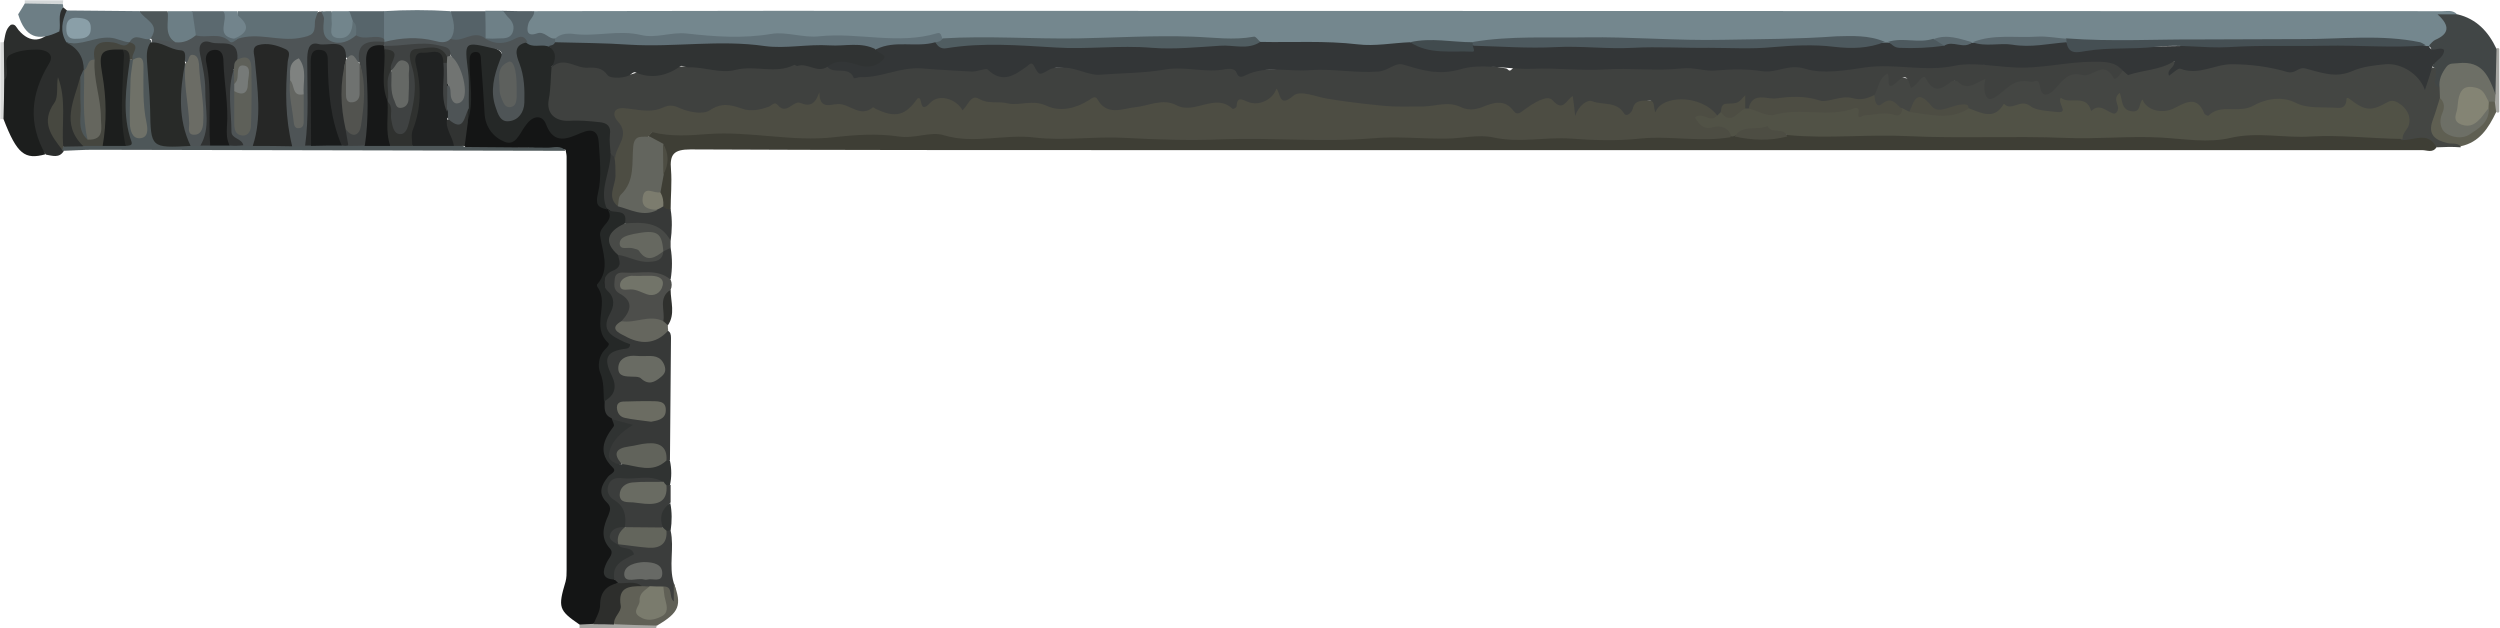 <?xml version="1.0" encoding="utf-8"?>
<!-- Generator: Adobe Illustrator 25.0.0, SVG Export Plug-In . SVG Version: 6.00 Build 0)  -->
<svg version="1.1" xmlns="http://www.w3.org/2000/svg" xmlns:xlink="http://www.w3.org/1999/xlink" x="0px" y="0px"
	 viewBox="0 0 716.1 180" style="enable-background:new 0 0 716.1 180;" xml:space="preserve">
<style type="text/css">
	.st0{display:none;}
	.st1{display:inline;stroke:#FFFFFF;stroke-miterlimit:10;}
	.st2{fill:#A7A7A3;}
	.st3{fill:#D9DAD9;}
	.st4{fill:#D3D7D8;}
	.st5{fill:#3E3E35;}
	.st6{fill:#444643;}
	.st7{fill:#373938;}
	.st8{fill:#303332;}
	.st9{fill:#3B3D3C;}
	.st10{fill:#4D4E4B;}
	.st11{fill:#606056;}
	.st12{fill:#484A47;}
	.st13{fill:#65665E;}
	.st14{fill:#5F5F52;}
	.st15{fill:#2F302D;}
	.st16{fill:#141515;}
	.st17{fill:#2C2E2D;}
	.st18{fill:#1C1E1D;}
	.st19{fill:#4E5759;}
	.st20{fill:#74878E;}
	.st21{fill:#4E5456;}
	.st22{fill:#414646;}
	.st23{fill:#607076;}
	.st24{fill:#697A81;}
	.st25{fill:#64747B;}
	.st26{fill:#6D7E85;}
	.st27{fill:#556268;}
	.st28{fill:#5B696F;}
	.st29{fill:#57656B;}
	.st30{fill:#6C7E85;}
	.st31{fill:#6E8087;}
	.st32{fill:#72858C;}
	.st33{fill:#72848C;}
	.st34{fill:#2D2E2C;}
	.st35{fill:#6D6F66;}
	.st36{fill:#4D4D43;}
	.st37{fill:#515246;}
	.st38{fill:#63655E;}
	.st39{fill:#7C7C6E;}
	.st40{fill:#3F413F;}
	.st41{fill:#333637;}
	.st42{fill:#252827;}
	.st43{fill:#61635B;}
	.st44{fill:#696B63;}
	.st45{fill:#6B6C62;}
	.st46{fill:#696B62;}
	.st47{fill:#63655C;}
	.st48{fill:#7A7B6D;}
	.st49{fill:#676965;}
	.st50{fill:#727469;}
	.st51{fill:#666860;}
	.st52{fill:#848474;}
	.st53{fill:#313332;}
	.st54{fill:#45463F;}
	.st55{fill:#474840;}
	.st56{fill:#282A28;}
	.st57{fill:#262726;}
	.st58{fill:#202222;}
	.st59{fill:#191B1B;}
	.st60{fill:#171818;}
	.st61{fill:#2A2C2C;}
	.st62{fill:#181919;}
	.st63{fill:#303232;}
	.st64{fill:#6F7168;}
	.st65{fill:#2F312F;}
	.st66{fill:#3F4242;}
	.st67{fill:#617178;}
	.st68{fill:#4D595E;}
	.st69{fill:#454F53;}
	.st70{fill:#505D61;}
	.st71{fill:#59676D;}
	.st72{fill:#414B4E;}
	.st73{fill:#6B6C65;}
	.st74{fill:#5E6059;}
	.st75{fill:#6F7270;}
	.st76{fill:#636561;}
	.st77{fill:#7F8280;}
	.st78{fill:#767A78;}
	.st79{fill:#8A9FA8;}
	.st80{fill:#303333;}
	.st81{fill:#52534F;}
	.st82{fill:#717472;}
	.st83{fill:#5D605D;}
	.st84{fill:#656865;}
</style>
<g id="Camada_2" class="st0">
	<rect x="-115" y="-186" class="st1" width="1065" height="471"/>
</g>
<g id="Camada_1">
	<g>
		<path class="st2" d="M166,179.9c0-0.3,0-0.6,0-1c1.1-1.3,2.6-1.4,4.1-1.4c2.1-0.1,4.2-0.1,6.3,0c3.9,0.3,8.1-1.1,11.7,1.7
			c0,0.3-0.1,0.5-0.2,0.8C180.7,179.9,173.4,179.9,166,179.9z"/>
		<path class="st3" d="M0.1,12.1c0.4,0,0.7,0,1.1,0c2.4,3.4,0.8,7.3,1.4,11c-0.2,3.7,1,7.6-1.5,11c-0.3,0-0.7,0-1,0
			C0.1,26.7,0.1,19.4,0.1,12.1z"/>
		<path class="st2" d="M715.1,13.9c0.3-0.2,0.6-0.2,0.8,0.1c0,6,0,12,0,18l-0.3,0.3l-0.4-0.1c-1.2-0.7-1.4-1.9-1.5-3.1
			c-0.1-0.9-0.1-1.8-0.1-2.7C714.1,22.2,711.9,17.8,715.1,13.9z"/>
		<path class="st4" d="M7.1,1.1c0-0.3,0-0.6,0-1c3.7,0,7.3,0,11,0c0,0.4-0.1,0.8-0.1,1.1C14.3,3.2,10.7,3.4,7.1,1.1z"/>
		<path class="st5" d="M697.9,42.2c-1.1,1.7-2.7,0.8-4.1,0.8c-123,0-246.1,0-369.1,0c-42.3,0-84.6,0-126.9-0.2c-4.8,0-6,1.4-5.6,5.8
			c0.3,3.8-0.1,7.6-0.1,11.5c-1.1,0.9-1.9,0.4-2.7-0.5c-0.8-1.4-1.1-2.9-1.3-4.4c-0.1-1.8,0.5-3.4,1-5c0.7-2.6,1.3-5.2-0.2-7.8
			c-1-1.2-2.7-1.7-3.2-3.4c2.5-3.9,6.8-2.3,9.8-2.2c17.7,0.2,35.4,1.2,53.1,1c10-0.1,20.1-0.8,30.2,0.6c3.8,0.5,7.7-1.2,11.2-1
			c4.6,0.2,9.2,0.8,13.8,0.5c10.1-0.7,20.2,0.1,30.3,0.4c11.2,0.3,22.5-0.3,33.7,0.6c6.8,0.5,13.6-0.2,20.4-0.1
			c16.2,0.2,32.5,0,48.7,0.1c13.4,0.1,26.8,0.4,40.2-0.5c6.1-0.4,12.3,0.7,18.4-0.1c0.5,0,0.9,0,1.4,0.1c5,0.8,10.1,0.7,15.1,0
			c58.7,0.8,117.4-0.3,176.1,0.6c2.1-0.1,4.2-0.9,6.3-0.3C696.3,38.9,698.3,39.5,697.9,42.2z"/>
		<path class="st6" d="M697.9,42.2c-2.5-4.8-6.6-1.8-10.1-2.1c-1.3-1.5,0.1-2.8,0.3-4.2c0.6-3.7-1.4-5.4-4.8-4
			c-1.5,0.6-2.9,0.8-4.4,0.6c-5.3-0.8-10.6-1.4-16-0.2c-1.3,0.3-3.3-0.8-4.8-1.3c-3.4-1.1-6.5-1.1-9.7,0.2
			c-4.8,1.9-10.1,1.1-14.9,2.7c-1.1,0.4-2.2,0.3-2.7-0.6c-1.8-3.2-4.5-2.4-6.9-1.4c-2.3,0.9-4.5,0.8-6.8,0.8c-2,0-3.8-1.1-6.1,0
			c-2.4,1.1-3.5-1.6-4.3-3.6c1.1,3.2,0.4,4.2-3.3,4.3c-4.5,0.1-7.5-3.9-11.8-3.6c-0.4,3.7-1.6,4.4-4.6,3.1
			c-4.2-1.8-9.1-2.9-12.9-0.6C570,34.7,567,34,563.6,32c-1.9-1-3.8-0.4-5.7,0c-1.6,0.4-3.7,0.8-4.7-0.4c-2.7-3.3-4.2-0.9-6,0.8
			c-1,0.3-1.8,0-2.7-0.4c-1.4-0.8-2.7-1.8-4.6-1.4c-2.9,0.7-4-0.8-3.8-3.6c0.3-1.8,0.9-3.6,2-5c0.9-1.2,1.4-2.3,3.9-1.1
			c2.1,1,5.4,2.8,8.2,0.5c0.4-0.3,1.1-0.6,1.4-0.3c5,4.2,10.4,1,15.6,0.9c3.5-0.1,1.9,3,3.8,4.5c2.6-3.5,6.2-5.3,10.8-4.6
			c0.6,0.1,1.6-0.5,1.9,0c3,4.9,5,0.2,7.6-0.5c4.5-1.3,9-4.3,13.9-0.9c1.1,0.8,1.8-0.3,2.7-0.5c3.8-0.4,7.6-0.5,11.2-2.1
			c1.9-0.9,3.3-0.9,5.6,0.7c2.5,1.7,6.7,0.6,10.1-0.3c5.9-1.6,11.8-1.2,17.5,0.6c3.8,1.1,7.4-1.3,11.2,0.3c5.5,2.4,10.8-0.1,16-1
			c5.8-1,10.8-0.3,15.1,4c0.3,0.3,0.3,0.3,0.6-0.4c0.4-0.9,0.8-1.8,1.6-2.5c3.8,0.8,1.2,4.5,2.9,6.3c0.3,0.9,0.3,1.9,0.2,2.8
			c-0.1,1-0.4,1.9-0.7,2.9c-1.7,6.7-1.7,6.7,4.7,9.4c0.6,0.3,1.1,0.7,0.9,1.5C702.5,42,700.2,42.1,697.9,42.2z"/>
		<path class="st7" d="M192.1,71c0.5,3,0.5,6,0,9c-3.9-0.2-7.8-1-11.8-0.7c-3,0.3-3.7,1.5-1.5,3.7c2.9,3,3.4,6,0.4,9.2
			c-0.2,3.3,3.5,5.3,7.5,4c1.5-0.5,2.6-2.2,4.5-1.5c0.9,0.4,1,1.2,1,2.1c-0.1,11.7-0.2,23.4-0.3,35.1c-0.4,0.3-0.8,0.4-1.2,0.1
			c-3-3.9-7-4.8-11.1-2.7c-1.9,0.9-0.9,2.6-1.7,3.8c-4.2-0.4-5.3-1.9-4-5.4c0.8-2,2.1-3.7,3.6-5.2c-0.8-1.3-2.4-1.1-3.4-1.9
			c-2-1.3-2.5-3.1-2-5.3c2.1-2.8,2.7-5.6,1.1-9.2c-1.4-3.1-0.4-6.3,4-7.4c-3.9-2.3-6.3-5.1-3.8-9.6c0.4-0.7,0.8-1.9,0.5-2.4
			c-4.1-5.6,0.3-9.4,2.6-13.7c1.7-1.4,3.4-0.3,5.1,0.1c2.4,0.5,4.8,1.4,6.9-0.6c0.3-0.4,0.6-0.7,0.9-1C190.4,71,191.1,70.4,192.1,71
			z"/>
		<path class="st8" d="M175,120c1.8,0.5,3.7,1,6.3,1.7c-3.7,2.3-6.4,4.9-6.9,8.6c-0.2,1.5,1.7,2.6,3.6,2.7c4.2-1.4,8.6,0.1,12.8-1
			c0.4,0,0.8,0,1.1,0c0.5,2.3,0.5,4.7,0,7c-0.4,0.3-0.8,0.5-1.3,0.5c-0.7-0.1-1.4-0.4-2-0.7c-3.3-1.1-6.6-0.4-9.9-0.5
			c-1.1,0-2.4,0-2.8,1.4c-0.4,1.4,0.4,2.3,1.3,3c2.4,2,3.5,4.4,2.4,7.5c0.1,1.9-5.8,1.7-1.7,5c5.4,2.4,5.5,2.7,1,6.3
			c-1.5,1.3-1.6,3.2-2.7,4.5c-4.4,1.6-4-1.3-4.2-4.2c-0.4-6.6-0.4-13.2-0.4-19.7c0-5.4,0-11,0.6-16.4C172.5,123.8,174,121.9,175,120
			z"/>
		<path class="st9" d="M179,150.9c0.4-3.1,0-5.8-3.1-7.7c-1.5-0.9-2.3-2.5-1.6-4.3c0.7-2,2.5-2.1,4.1-1.9c3.9,0.4,7.9-1.2,11.6,1.1
			c-2.3,1.9-5.1,0.7-7.6,1.3c-1.1,0.3-2.5,0.4-2.6,1.8c-0.1,1.7,1.5,1.3,2.5,1.5c3.8,0.9,6.8-0.1,8.6-3.7c0.4,0,0.8,0,1.2-0.1
			c0,1.7,0,3.3,0,5c-2.2,2.2-0.1,5.9-2.9,7.8c-3.2,0.7-6.4,1-9.6-0.3C179.4,151.3,179.2,151.1,179,150.9z"/>
		<path class="st9" d="M176,166c-0.9-4.5,2.8-5.7,5.6-7.2c-0.7-2.6-3.6-1.1-4.5-2.8c0.2-0.2,0.3-0.3,0.5-0.5
			c1.6-0.9,3.2-0.6,4.8-0.2c3.7,1,6.5,0,8.4-3.4c0.5-0.3,0.9-0.2,1.3,0.1c1.1,5-0.6,10.1,0.9,15c0.8,2,0.7,3.9,0.1,5.9
			c-2.3-0.3-2-2.7-3.5-3.3c-1.2-0.3-2.4-0.4-3.5-0.4c-0.7-0.1-1.5-0.2-2.2-0.4c-2.2-0.8-4.5-0.3-6.7-1
			C176.4,167.4,175.8,167,176,166z"/>
		<path class="st10" d="M178,92c2.6-2.8,3.7-5.6-0.5-7.9c-2-1.1-1.5-2.7-1.4-4.3c0.2-1.8,1.8-1.8,3.1-1.7c4.3,0.3,9-1.3,12.9,2
			c0.4,1,0.4,2,0,2.9c-2.3,2.8,0.2,6.5-2,9.3C186,92.4,181.9,94.5,178,92z"/>
		<path class="st11" d="M190,168c3-0.1,1.4,2.9,3,4.3c0-2,0-3.7,0-5.3c2.4,6.4,1.6,8.4-4.8,12.2c-4.1-0.1-8.2-0.2-12.2-0.4
			c-1.3-3.4,0.2-6.5,1.4-9.4c1.2-2.8,4.1-2.1,6.5-1.5c0.7,0,1.4,0.1,2.1,0.1c0.4,1.6-1.2,2.6-1.4,4c-0.2,1.2-1.3,2.4,0.1,3.5
			c0.8,0.7,1.9,0.5,2.8,0.2c1.4-0.5,2-1.6,1.8-3.1C189.2,171.1,188.6,169.4,190,168z"/>
		<path class="st7" d="M190,59.1c0.5,0.8,1.3,0.9,2.1,0.9c0.5,3,0.4,6,0,9c-3.8-2.4-7.6-4.5-12.3-4.2c-1.6-1.9-3.6-3.2-5.9-4.2
			c-0.4-0.3-0.7-0.6-1-1c-1.9-5.5-0.1-10.7,1.7-15.8c0.8,0,1.4,0.4,1.9,0.9c1.6,2,1.1,4.3,0.9,6.6c-0.2,2.2-1.5,4.6,0.5,6.6
			c3.1,1.3,6.1,2.4,9.5,1.3C188.3,58.9,189.1,58.5,190,59.1z"/>
		<path class="st12" d="M179,64c5.1-0.4,10.2-0.5,13.1,5c0,0.7,0,1.3,0,2c-0.7,0.3-1.4,0.7-2.1,1c-3.3-4.8-3.6-4.9-9.8-2.8
			c3.2,1.8,6.1,3.6,9.8,2.8c-0.2,2.6-2,2.9-4.1,3c-3.2,0.2-5.9-1.6-8.9-2c-3.2,0.1-4.1-2-3.4-4.5C174.3,66,174.9,62.7,179,64z"/>
		<path class="st13" d="M178,92c4,0.7,8-2,12,0c0.7,0.1,1.1,0.6,1.3,1.2c0,0.5,0,1,0.1,1.5c-3.7,4.1-8.1,4-12.5,1.5
			C177.3,95.4,174.3,94.1,178,92z"/>
		<path class="st14" d="M704.8,41.9c-1-1.1-2.5-0.6-3.7-0.9c-3.4-0.8-5.8-2.3-4.3-6.5c0.8-2.1,1.4-4.3,2.1-6.5c3,0.6,1.8,3,1.8,4.7
			c0,1.6-0.7,3.6,1.2,4.5c2,0.9,4.3,0.9,6.1-0.7c1.8-1.5,3.6-3.1,3.7-5.7c0.2-0.7,0.4-1.4,0.9-2c0.7-0.4,1.4-0.5,2,0.2
			c0.1,1,0.3,2.1,0.4,3.1C712.8,36.7,710.2,40.8,704.8,41.9z"/>
		<path class="st15" d="M191.3,93.2c-0.4-0.4-0.8-0.8-1.3-1.2c0.6-3-1.6-6.7,2.1-9C192.1,86.4,193.5,90,191.3,93.2z"/>
		<path class="st8" d="M192.1,152c-0.4,0-0.8,0-1.2,0.1c-0.8,0.1-1.1-0.2-1-0.9c-1.1-2.9-0.5-5.3,2.1-7.1
			C192.5,146.6,192.5,149.3,192.1,152z"/>
		<path class="st16" d="M176,166c0.3,0.3,0.7,0.6,1,0.9c-4.5,2.6-2.7,9-7,11.8c-1.3,0.1-2.7,0.1-4,0.2c-6-4.1-6.2-4.9-4-12.3
			c0.3-1.1,0.3-2.3,0.3-3.4c0-39.4,0-78.9,0-118.3c0-0.7-0.2-1.3-0.3-2c-9.4-1.1-18.9-0.1-28.3-0.5c-3-2-1-4.6-0.8-7
			c1.4-4.4,0.5-8.9,0.8-13.4c0.1-1.2,0-2.3-0.1-3.5c-0.2-2.2,0.3-4.4,2.7-4.6c2.6-0.1,2.8,2.4,3,4.4c0.3,4.1,0.4,8.3,1,12.4
			c0.2,1.7,0.4,3.3,1.3,4.8c2.2,3.8,4.3,4,7.3,0.8c4.4-4.9,5-5,9.7-0.1c2.2,2.3,4.5,1.5,6.9,0.9c5.6-1.4,7.8,0.1,7.7,5.9
			c-0.1,4.1,0,8.3-0.8,12.3c-0.4,2.1-0.3,3.6,1.7,4.6l0,0c1.6,0.9,2.1,2.3,1.1,3.7c-2.3,3.3-2.5,6.7-0.4,10.2
			c0.2,0.4,0.4,1.1,0.2,1.4c-3,3.7-1.6,7.7-1.3,11.8c0.2,3.4-1.9,7,1.4,10.1c0.3,0.3,0.5,1,0.2,1.4c-3.5,3.8-1.9,7.9-1,12.1
			c0.3,1.5-0.3,2.9-1.1,4.2c0,1.9-0.4,4,2,5c0.2,0.8,0.9,1.9,0.6,2.3c-3,3.9-4.6,7.6-0.3,11.8c1.3,1.2-0.6,1.8-1.3,2.6
			c-1.9,2.4-3.1,4.8-0.3,7.5c1.1,1.1,1,2,0.4,3.5c-1.4,3.1-2.5,6.4,0.4,9.6c1.3,1.4-0.3,2.7-0.9,4C172.6,163.5,172.2,165.9,176,166z
			"/>
		<path class="st17" d="M1.2,23.1c0-3.7-0.1-7.3-0.1-11c0.4-1.8,0.4-3.7,2-5c1.3-0.4,1.6,0.8,2.2,1.5c3.3,3.9,7.1,3.6,10.3-0.9
			c0.8-1.9-0.9-4.9,2.5-5.6c0.4,0.3,0.7,0.6,1.1,0.9c1.1,2.6-0.8,5.6,1,8.2c2.9,2.2,5.1,4.6,4.7,8.6c-0.2,1-0.6,1.9-0.9,2.9
			c-1.6,3.8-1.4,8-2.3,12c-0.3,1.5,0.3,2.8,1.3,4.1c0.8,1.1,2.2,2.2,0.9,3.8c-1.8,0.2-3.6,0.2-5.4,0C15.9,39,17,35,17,31.1
			c0-2.2,0.3-4.5,0.1-6.7c0.5,6.1-4,12.4,0.9,18.2c0.1,0.2,0.2,0.4,0.3,0.6c-1.3,2.2-3.3,1.4-5.1,1.1c-5.1-4.9-6-15-2.2-23
			c0.8-1.7,3.5-3.6,0.2-5.3c-2.4-1.2-7,1-7.7,3.3C2.9,20.6,3.6,22.7,1.2,23.1z"/>
		<path class="st18" d="M1.2,23.1c0.2-0.4,0.6-0.8,0.7-1.3c0.5-2-1-5,1-6.1c2.2-1.2,5.1-1.5,7.7-1.5c2.3,0,5.3,1.1,3.4,4.1
			c-5.2,8.6-6,17-1,25.9c-5.9,1.6-8.1,0-12-10.1C1.1,30.4,1.2,26.7,1.2,23.1z"/>
		<path class="st19" d="M18.1,42c1.9,0,3.8-0.1,5.7-0.1c1.4-1.2,3.2-1.1,4.8-1.1c2-0.1,4.1,0.2,6.1-0.4c0.6-5.1-0.4-10.1-0.1-15.1
			c0.2-2.8,0.1-5.6,2-8c0.4-0.4,0.9-0.4,1.4-0.1c1.9,1.8,0.9,4,0.7,6.1c-0.4,4.5-0.9,9.1,1.2,13.5c-1.1-6.4,1.2-13-1.6-19.3
			c-2-1.6-0.9-3.9-1.6-5.9c2.1-3.1,4.3-1.8,6.5-0.1c0.2,0.5,0.4,1,0.4,1.6c-0.8,8,1.3,15.8,0.8,23.8c-0.2,2.7,1.2,3.9,3.9,3.9
			c2,0,4,0,6,0.1c0.8,0,1.6-0.1,2.5,0C57.9,41,59,41,60.1,41c1.9-0.1,3.8,0,5.7,0c1.4,0,2.7,0,4.1,0c0.8,0,1.7,0,2.5,0
			c3.7-0.1,7.3-0.1,11,0c1.1,0,2.2-0.1,3.4,0c0.8,0,1.7,0,2.5,0c2.8-0.1,5.5,0,8.3,0c0.8,0,1.7,0,2.5,0c1.4,0,2.8-0.1,4.2,0
			c2.6-0.1,5.1,0,7.7-0.1c2-0.1,4.1,0,6.1,0c3.9-0.1,7.7-0.1,11.6,0.1c1.3,0,2.4,0.4,3.4,1.1c7.9,0.1,15.8,0.1,23.8,0.2
			c1.7,0,3.7-0.8,5.1,0.9c-45.1-0.1-90.2-0.2-135.4-0.3c-2.8,0-5.6,0.2-8.5,0.3l-0.3-0.1C17.6,42.6,17.7,42.2,18.1,42z"/>
		<path class="st20" d="M153,3.2c22.5,0,45-0.1,67.4-0.1c159.7,0,319.5,0.1,479.2,0.1c1.5,0,3-0.4,4.2,0.9c-1.4,1.6-3,0.9-4.7,0.5
			c4.2,3.4,3.6,5.1-2.9,8.8c-0.5,0.2-1,0.3-1.5,0.3c-14.8-2.2-29.6-0.8-44.4-0.9c-12.6,0-25.1,0.2-37.7-0.2
			c-6.9-0.2-13.9,0.7-20.8-0.2c-8.7-1.1-17.3-0.7-26,0.2c-0.4,0.1-0.9,0.2-1.4,0.2c-3.5-0.5-7-1.5-10.6-0.8c-4.4,1.5-9,0.3-13.5,0.7
			c-0.5,0-1,0-1.5-0.1c-11.1-1-22.2-0.1-33.3,0.1c-11.1,0.2-22.2-0.5-33.3-0.4c-16.8,0.2-33.7-1-50.5,1.1c-6,0.1-11.9-1.4-17.9-0.1
			c-14.3,1.2-28.6-0.1-43-0.6c-1-0.2-1.8-0.8-2.8-0.8c-14.9,0.3-29.8-0.6-44.7-0.1c-12.9,0.5-25.8-0.5-38.7,0.4
			c-1.5,0.1-3,0-4.4-0.4c-8.4,0.4-16.8-0.2-25.2-0.2c-7.4,0-14.9-0.3-22.3-0.3c-5.9,0-11.8,0.3-17.7,0.1c-7.6-0.3-15.1-0.4-22.7-0.4
			c-7.9-0.1-15.8-0.5-23.7,0.8c-1.2,0.1-2.3-0.3-3.4-0.6c-1.8-0.5-4.3,0.3-5.1-2.2C149.5,6.4,151.1,4.7,153,3.2z"/>
		<path class="st21" d="M72.4,41.8c-0.9,0-1.8,0-2.7,0c-3.8-1-5.1-3.6-5-7.4c0.1-3.3,0-6.6,0.1-9.8c0.1-1.8-0.2-3.7,1.9-4.7
			c1.6,0.7,1.6,2.2,1.8,3.7c0.1,0.8,0.1,1.6,0.1,2.3c0.1,3.4-0.5,6.9,1,10.2c0.9-5.6,1.8-11.2,1.1-16.9c-0.2-1.6-2.2-1.3-3-2.3
			c-0.8-0.8-1.4-1.9-2.5-2.3c-1.7-0.5-3.5-1.7-5.2-0.8c-1.9,1-0.5,3-0.4,4.5c0.4,5.9,1.5,11.7,1,17.7c-0.2,2.4-0.4,4.6-2.9,5.8
			c-0.9,0-1.9,0-2.8,0c-0.8-0.5-1.9-1-2.2-2c-2.4-7.2-3.1-14.5-0.2-21.8c2.7,0.7,2.1,3.1,2.1,4.9c0.1,4.3,1,8.4,1.7,12.7
			c1.6-5.4,0-10.8-0.5-16.1c-0.1-1.3-1.5-1-2.4-1.4c-2.3-3.7-7.2-3-9.9-5.9c0-0.4,0-0.7-0.1-1.1c0.2-0.2,0.4-0.3,0.5-0.5
			c2.2-1.1,4.3,0.3,6.4,0.2c2.2,0.2,4-0.9,5.9-1.5c4.4-1.9,8.4,1.5,12.6,0.9c5.1-2,10.3,0.7,15.6-0.4c2.9-0.6,5-1,5.1-4.4
			c0-1.1,1-1.6,1.9-2.1c0.3,0,0.7,0,1,0c1.4,0.6,1.7,1.7,1.9,3.1c0.9,5,1.5,5.3,6.3,3.6c0.6-0.2,1.2-0.5,1.8-0.6
			c2.7,0.7,5.9-1.1,8.1,1.7c0.1,0.5-0.1,0.9-0.4,1.3c-2.8,1-6.2,1.2-6.4,5.3c-2,0.7-3.3-1.4-5.2-1.2c-1.3-1.4-3-1.9-4.8-2.2
			c-2.8-0.4-4,0.6-4,3.4c0,5.8,0,11.5,0,17.3c0,2.5,0.1,5-2,6.9c-1.2,0-2.5,0-3.7,0c-2.6-2.8-2.8-6.3-2.9-9.8
			c-0.2-4.3-0.3-8.7,0.1-13c0.3-3.2-1-4.8-4.1-4.7c-3.2,0.1-2.6,2.7-2.2,4.5c1.2,5.5,0.4,10.9,0.7,16.4
			C75.4,37.9,74.6,40.1,72.4,41.8z"/>
		<path class="st22" d="M695.8,13c0.6-0.6,1.1-1.3,1.8-1.6c3.9-1.7,4.3-4,0.6-7.3c2.5,0,4.1,0,5.7,0c5.5,1.3,8.9,5,11.2,9.9
			c-0.1,4.3-0.2,8.7-0.3,13c-2.4,0.4-2.7-1.4-3-2.9c-0.4-2.2-0.6-4.3-3.7-3.9c-2.9,0.3-6.8-2-8,2.9c-0.2,0.8-0.6,1.5-1.3,2
			c-3.2-1.2,0.7-4.6-2-6C697.6,16.9,697.1,14.9,695.8,13z"/>
		<path class="st23" d="M91.1,3.2c-0.3,1.1-0.9,2.2-0.9,3.2c0,3.2-0.5,3.8-4.5,4.5c-6,1-11.8-1.7-17.6,0.2c-0.4,0.4-0.8,0.4-1.2,0.1
			c2.6-2.4,0.5-5.4,1.2-8C75.7,3.2,83.4,3.2,91.1,3.2z"/>
		<path class="st24" d="M110.1,12c0-0.3,0-0.6-0.1-0.9c-1.5-2.6-2.1-5.3,0-7.9c6.3-0.4,12.7-0.4,19,0c2.9,2.7,2.6,5.6,0.7,8.6
			c-1.1,1.2-2.6,1.7-4.1,1.3c-4.9-1.2-9.9-0.5-14.9-0.6C110.5,12.4,110.3,12.2,110.1,12z"/>
		<path class="st25" d="M43.1,11.1c-1.9,0.8-4.4-2-6,1c-0.2,0.1-0.4,0.3-0.6,0.4C30.7,11,24.8,14.1,19,12.1C17.1,9,17.8,6,19.1,3
			c7,0.1,14,0.1,20.9,0.2C45.7,6,46.2,7.3,43.1,11.1L43.1,11.1z"/>
		<path class="st26" d="M18.1,2.1C16.4,4.2,17.5,6.7,17,9c-6.3,3.1-9.8,1.6-11.8-4.9c0.6-1,1.3-2,1.9-3.1c3.6,0.1,7.3,0.1,10.9,0.2
			C18.1,1.5,18.1,1.8,18.1,2.1z"/>
		<path class="st27" d="M153,3.2c0.1,1.4-1.2,2.3-1.6,3.4c-0.6,1.9-0.6,4,2.3,3c2.4-0.9,3.4,1.8,5.4,1.4c0.3,0.4,0.5,0.9,0.4,1.5
			c-0.5,1.1-1.5,1.5-2.6,1.7c-2.1,0.2-4.2,0.2-6-0.9c-1.3-1.4-2.8-0.9-4.5-0.5c-2.5,0.5-5.1,1.2-7.4-0.8c-0.2-0.5-0.1-0.9,0.2-1.3
			c0.5-0.4,1.1-0.7,1.8-0.7c4.2-0.1,5.3-1.8,3-5.5c-0.3-0.4-0.2-0.9,0-1.4C147.1,3.2,150,3.2,153,3.2z"/>
		<path class="st27" d="M129.1,11.1c1.7-2.6,0.7-5.3,0-7.9c3.3,0,6.6,0,10,0c1.9,2.6,1.9,5.2,0.1,7.9l-0.1,0.1
			C135.7,10.8,132.4,13.7,129.1,11.1z"/>
		<path class="st28" d="M67,11.1c0.3,0,0.7,0,1,0c-0.6,0.7-1.7,1.3-2.1,0.9c-2.9-3-6.7-0.9-9.9-1.9c-1.6-2.1-2.6-4.3-1-6.9
			c3,0,6,0,9,0C66.8,5.1,64.4,9,67,11.1z"/>
		<path class="st29" d="M110,3.2c0,2.6,0,5.3,0,7.9c-2.5-1.4-5.5,0.6-8-1c-1.1-1-1.2-2.4-1.9-3.6C99.7,5.4,99,4.3,100,3.2
			C103.4,3.2,106.7,3.2,110,3.2z"/>
		<path class="st30" d="M55.1,3.2c0.3,2.3,0.7,4.6,1,6.9c-1.7,1.4-3.6,2.3-5.9,2c-3.9-2.3-4.3-3.8-2.1-8.9
			C50.4,3.2,52.7,3.2,55.1,3.2z"/>
		<path class="st31" d="M139.1,11c0-2.6,0-5.2-0.1-7.9c1.7,0,3.4,0,5.1,0c0.5,0.6,0.9,1.3,1.5,1.9c1.3,1.2,1.9,2.7,1.2,4.4
			c-0.7,1.6-2.3,1.6-3.8,1.6C141.7,11.1,140.4,11.1,139.1,11z"/>
		<path class="st19" d="M48,3.2c0.5,3-1.2,6.5,2.1,8.9c-2.4-0.3-4.7-0.7-7.1-1c3.3-4.2-1.7-5.4-3-7.9C42.7,3.2,45.4,3.2,48,3.2z"/>
		<path class="st32" d="M100.1,3.2c0.3,1,0.7,2,1,2.9c1.2,3.8-0.9,5.3-4.1,5.4c-3.5,0.1-2.8-2.9-2.8-5.1c0-1.2,0.1-2.3,1-3.2
			C96.7,3.2,98.4,3.2,100.1,3.2z"/>
		<path class="st33" d="M67,11.1c-5.5-0.9-1.4-5.5-3-7.9c1.3,0,2.7,0,4,0c0.1,0.5,0,1.2,0.3,1.4C71.9,7.6,70.7,9.6,67,11.1z"/>
		<path class="st23" d="M95,3.2c0,1-0.1,2,0,2.9c0.3,1.7-1.2,4.5,1.8,4.8c3.1,0.3,4.2-1.9,4.2-4.8c1.5,1,0.9,2.6,1,4
			c-2.1,1.8-4.6,2.8-7.2,1.7c-2.7-1.2-2.2-3.9-2-6.3C92.9,4.8,92.3,4,92,3.3C93,3.2,94,3.2,95,3.2z"/>
		<path class="st34" d="M170,178.8c0.7-1.8,1.9-3.7,1.9-5.5c0-3.7,1.8-5.5,5-6.3c2.3,0.3,4.8-0.8,7,0.9c-3.7,0-7,0.2-6.1,5.6
			c0.3,1.8-2.2,3.2-1.9,5.4C174,178.8,172,178.8,170,178.8z"/>
		<path class="st35" d="M698.8,25.1c-0.3-2.3,0.6-4.1,1.9-5.9c1-1.3,2-0.9,3.4-1.1c7.1-0.8,8.8,3.9,10.7,8.9c0,0.7-0.1,1.4-0.1,2.1
			c-0.6,0-1.2,0-1.8,0c-0.9-0.1-1.5-0.7-2.1-1.3c-1.5-1.2-3.3-2.3-4.8-0.7c-1.6,1.6-1.3,4.1-0.8,6.1c0.4,1.7,2,1.2,3.3,0.6
			c1.6-0.7,2.1-3.1,4.4-2.8c0.2,4-2.9,5.8-5.5,7.5c-2.1,1.4-5.1,0.9-7-0.5c-1.3-1-1.8-3.3-0.9-5.4c0.7-1.5,0.9-3.2-0.6-4.5
			C698.9,27.1,698.8,26.1,698.8,25.1z"/>
		<path class="st36" d="M177,59.1c-3.3-2.6-0.7-5.9-0.7-8.8c0-1.8,0-3.5-0.3-5.3c-0.3-3.8,1.1-7.7-0.7-11.6c-1-2.4,1.2-4,3.8-3.8
			c7,0.6,14.1-1.1,21,0.3c2.2,0.4,3.8,0.4,5.4-1.1c1.3-1.3,2.7-0.7,4.1,0c3.1,1.6,6.4,1.6,9.7,0.4c3.2-1.2,6.5,0.6,9.7-0.8
			c1.3-0.5,2.9,0,3.9-1.5c0.4-0.7,1.6-1.3,2.1-0.5c1.6,2.8,4.6,1.3,6.6,2.4c3.8,2,8.2,0.1,11.9,2.2c1.5,0.8,3.5,0.6,4.8-0.5
			c5.3-4.3,11.1-3.6,17-2c2.2,0.6,3.7-1.6,6.2-1.4c4.4,0.3,9,2.6,13.5,0.1c0.7-0.4,1.6-0.2,2.3,0.4c4.2,3.8,8.7,2,13,0.4
			c2-0.7,3.4-1.2,5.4,0.4c2.6,2.2,6.1,1.5,9.1,0.9c2.4-0.5,4.9-0.7,7.3-1.6c1.5-0.6,2.4-0.8,3.7,0.8c1.3,1.6,4.2,1.4,6,0.8
			c5.4-1.9,11-0.2,16.3-1.7c2.2-0.6,5.3,0.6,6.3-2.8c0.1-0.5,0.9-0.8,1.2-0.6c5.1,3.6,11.1,1.7,16.7,2.9c7.1,1.5,14.4,1.9,21.7,1.7
			c1.6,0,3.3,0,4.9-0.2c3.4-0.4,6.8-1.3,10.2,0.7c1.8,1.1,3.9,0.3,5.8-0.2c3-0.7,6-2.3,8.7,1c1.1,1.4,2.6,0.2,3.5-0.7
			c3.9-3.7,9-0.3,13.1-2.3c0.4-0.2,0.8,0.3,1,0.9c0.2,0.5,0,1.2,0.5,1.6c-0.2-0.5-0.4-1-0.3-1.4c0.7-2.7,1.8-3.1,4.6-1.7
			c4,1.9,8.2,5.5,13.2,1.8c0.3-0.2,0.7-0.4,0.9-0.2c4.6,2.2,8.9-1.5,13.5-0.5c3.7,0.8,7.6,1.3,8.8,5.9c-1.2,2.5-3.2,1.5-5,1.1
			c1.3,1.7,3.3,0.4,4.8,1c1.7,0.7,4.7,0.2,3.5,3.7c-8.6,1.5-17.3-0.5-25.9,0.4c-6.6,0.7-13.3,0.5-19.9,0c-7.3-0.5-14.6,1.3-22-0.3
			c-4.4-1-9.1,0.3-13.6,0.3c-7,0.1-14-0.7-20.9-0.1c-14.3,1.2-28.6-0.2-43,0.3c-9.3,0.4-18.8,0.1-28.1-0.4
			c-8.7-0.5-17.4,0.9-25.9-0.1c-8.7-1.1-17.4,2-26.2-0.7c-3.6-1.1-8.2,1.1-12.8,0.4c-6-0.9-12.3-0.5-18.4,0.2
			c-12.1,1.4-24.1-1.8-36.3-0.9c-5,0.4-10.5,0.8-15.7-0.5c-0.3-0.1-0.9,0.9-1.3,1.3c-3,1.4-4,4.2-3.7,6.9
			C182.9,51.4,179.7,55.1,177,59.1z"/>
		<path class="st37" d="M495.9,39.1c-0.7-2.7-3.3-3.2-5-2.7c-3.1,0.9-4.1-0.8-5.4-2.7c2.1-2,4.5,1.9,6.4-0.7
			c0.4-0.5,0.6-1.2,1.4-1.3c2.3,1,4.2-0.7,6.3-1.2c0.5-0.1,0.9-0.1,1.4-0.1c10,1.4,19.9-0.6,29.8,0c4.7,0.3,9.4,1,14.1,0.6
			c0.7,0.3,1.3,0.7,2,1c4-2.2,8.1,1.1,12.2-0.3c1.4-0.5,3.1-1,4.8-0.7c3.6,1.3,7.3,3.6,10.1-1.3c2.2,2.4,4.7-1.6,7.6,0.7
			c1.6,1.3,5.2,1.4,7.8,1.7c3.3,0.3-0.2-2.6,0.9-4.1c2.5,2.1,7.3-1.3,8.7,3.8c2.4-2.3,4.2,0,6.3,0.7c0.9,0.3,1.7-1,1.3-2.2
			c-0.4-1.3-1-2.5,0.6-3.7c0.8,2,0.3,5,3.6,5.3c2.5,0.2,1.8-2.3,2.9-3.4c1.1,3,5.5,4.3,9.1,2.5c3.2-1.6,6.5-3.8,8.6,1.5
			c0.1,0.3,1,0.7,1.1,0.7c3.6-3.7,8.7-0.5,13.1-3c2.4-1.4,7.5-3.1,12.1-0.7c3.3,1.7,7.9,1.1,12,1.4c1.3,0.1,2.2-0.5,2.4-2
			c0-0.4-0.1-1.4,1-0.5c4.4,3.4,6.1,3.5,10.7,0.9c1.5-0.9,2.8-0.2,4.1,0.8c1.8,1.5,2.7,3.4,2.1,5.7c-0.4,1.4-1.9,2.3-1.8,4
			c-8.8-0.1-17.7-1.2-26.3-0.7c-7.7,0.5-15.2-1.4-23,0.4c-6.3,1.5-13.3,0.3-19.9-0.1c-9.2-0.5-18.3,0.5-27.4,0.1
			c-15-0.6-30,0.2-45-0.5c-11.4-0.6-22.9,0.8-34.3-0.3c-5-1.4-10-1.8-15,0C496.6,39.1,496.3,39.1,495.9,39.1z"/>
		<path class="st38" d="M177,59.1c0.2-1.1,0.1-2.6,0.8-3.3c4.2-4,3.1-9.2,3.6-14c0.4-3.5,2.8-2.4,4.7-2.7c1.3,0.7,2.6,1.4,3.9,2.1
			c1,3,0.5,6,0.1,8.9c-0.3,1.6-0.6,3.3-0.9,4.9c-3.3,1.2-4.2,2.8-1,5.2C184.2,62.2,180.6,60,177,59.1z"/>
		<path class="st36" d="M496.9,39.1c2.3-3.6,6.4-1.6,9.4-3c1.1,2.5,4.8,0.1,5.6,3C506.9,40.4,501.9,40.2,496.9,39.1z"/>
		<path class="st39" d="M188.1,60.1c-2.3-0.1-4.4-0.6-4-3.5c0.5-3.7,3.4-0.9,5-1.6c0.8,1.3,1,2.7,0.9,4.1
			C189.4,59.5,188.8,59.8,188.1,60.1z"/>
		<path class="st36" d="M190,50c0-3-0.1-6-0.1-8.9C191.7,44.1,191.6,47.1,190,50z"/>
		<path class="st40" d="M492.9,32.1c-0.3,0.3-0.7,0.7-1,1c-4.7-6.2-16.1-5.9-17.7-0.9c-0.7-1.2,0.1-3.6-2.1-3.4
			c-1.6,0.1-3.8-0.3-4.4,2.3c-0.3,1.2-1.8,2.5-2.5,1.4c-2.2-3.6-6.1-2.3-9.1-3.5c-1.4-0.6-3.9,1.2-4.9,4.2c-0.3-2.4-0.4-3.8-0.7-5.7
			c-2,1.2-2.7,4.7-5.8,1.2c-1.5-1.7-5.4,0.8-7.9,2.6c-1.1,0.8-2.2,2-3.3,0.4c-2.7-3.6-6.2-2.1-9-1c-2.3,0.9-4.3,0.8-6,0
			c-3.7-1.8-7.1-0.3-10.7-0.2c-4.2,0-8.4,0.2-12.6-0.3c-5-0.5-9.9-1.1-14.8-1.9c-3.3-0.5-8-2.6-9.9-0.9c-4.3,3.7-3.6-0.8-4.9-2
			c-0.9,3-4.9,5.1-8.1,3.8c-1.8-0.7-3.1-1.7-3.3,1.3c0,0.3-1,0.8-1.1,0.7c-5.1-4.8-10.9,1.8-16.2-1.1c-3.8-2-7.8,0.2-11.7,0.6
			c-3.3,0.3-8.1,2.7-10.8-2.2c-0.7-1.3-1.7-0.3-2.5,0.2c-3.8,2.4-8.3,3.4-12.1,1.6c-4-1.9-7.9,0.1-11.2-0.7
			c-2.7-0.7-5.5,0.3-8.2-1.3c-2.3-1.4-3.2,2-4.7,3.3c-1.6-3.1-6.6-4.9-9.2-2.2c-3.5,3.8-2-2.2-3.7-1.2c-3.4,4.9-6.3,5.7-11.9,3
			c-0.3-0.1-0.7-0.5-0.8-0.5c-3.6,3.1-6.6-0.9-9.9-0.9c-2.3,0-5.5,1.8-5.5-3.4c-1.1,3.2-2.5,4.3-5.4,3.1c-2.1-0.9-4,3.7-6.6,0.5
			c-0.9-1-1.7,0.3-2.6,0.6c-2.5,0.9-5.1,1.4-7.6,0.5c-3.2-1.1-5.8-1.8-9.2,0.5c-1.9,1.3-6,0.5-8.5-0.6c-1.9-0.9-3.1-1-4.9-0.2
			c-3.6,1.7-7.3,0.5-11,0.2s-3.3,2.3-2,3.7c3.8,4-0.5,7.1-0.7,10.5c-0.4-0.3-0.7-0.7-1.1-1c-0.2-0.2-0.4-0.5-0.6-0.8
			c-1.6-2.1,0.3-5.7-2.9-6.9c-2.5-0.9-5.2-0.4-7.8-0.5c-5.7-0.2-8.1-2.7-7.5-8.4c0.3-2.8,0-5.6,1.3-8.2c2.2-2.5,4.2-3.7,8.1-2.1
			c3.5,1.5,7.6,1.6,11.1,3.6c3,1.8,5.8-0.7,8.7-1c7.9-0.9,15.6-1.3,23.6-1.3c7.1,0,14.3-0.1,21.5-1c2.4-0.3,4.4,1.5,6.8,0.9
			c8.9,3.7,17.7,0.4,26.6,0c7.7-0.3,15.4-0.3,22.9,1.9c1.3,0.4,2.6,0.2,3.9-0.4c2.4-1.1,4.8-4.5,7.5-0.2c0.3,0.4-0.2,0.1,0.4,0
			c13.1-2,26.3,0.9,39.4-1c5.6-0.8,11.4,0.6,17.1,0.9c4.9,0.2,10.1,0.4,15-0.4c3.6-0.6,6.9-0.5,10.3,0c6.6,1,13.2,1,19.6-1.2
			c3-1,5.5,0.4,8.1,1.4c2.1,0.8,4,1.4,6.2,0.4c5.6-2.6,11.3-1.2,17-0.3c0.6,0.1,0.8,1.2,1.7,0.2c2-2.2,4.7-1.6,7.1-1.2
			c11.4,1.7,22.9,0.8,34.2,0.3c10.3-0.4,20.4,0.3,30.6,0.2c1.9,0,3.6-0.2,5.4-0.7c2.1-0.7,4.3-2.4,6.2,0.4c0.4,0.5,1.3,0.5,1.9,0.3
			c7.8-2.9,15.9,0.7,23.7-1.3c2.1-0.5,4.3,0.3,6.4,0.5c1.5,0.2,3,0.9,4.4,0.5c4.7-1.5,9.4-0.9,14.2-0.5c11.3,0.8,22.4-1.1,33.6-1.6
			c3.2-0.1,6.1-0.2,7.2,3.6c-0.7,1-2.1,3-2.6,2c-2.8-5.3-6.1,0-8.9-0.8c-4-1.1-5.7,1.6-7.9,4c-1.3,1.5-3.7,2.9-4.2-0.5
			c-0.5-3-1.5-1.3-3-1.6c-5.2-1.1-7,3-10.4,4.7c-2.5,1.3-3-2.6-2.3-5.5c-2.9,1.2-5.2,3.5-7.9,0.8c-0.3-0.3-1.5-0.3-1.9,0
			c-2.8,2.1-4.9,3.6-7.3-1c-0.8-1.5-2.4,2.1-4.2,2.8c-0.7-1.4-0.8-4.7-3.6-2.1c-4.3,4.1-2.1-1.3-3.2-2c-2.4,1.3-2.5,4-3.6,6
			c-1.3,1.9-2.8,2.2-5.4,2.3c-9.5,0.2-19-1.1-28.4,0.6c-0.9,0.2-1.5,0.6-2.2,1.1c-0.3,0-0.7,0-1,0c-0.6-0.3-0.9-1.5-0.9-1.4
			C497.7,32.3,494.6,30.5,492.9,32.1z"/>
		<path class="st41" d="M607.9,20.1c-2.3-2.6-5.3-2.4-8.4-2.4c-7.7,0-15.1,2.1-22.9,1.6c-5.5-0.3-11.8-1.5-16.5-0.5
			c-8.7,1.9-17.1-0.7-25.7,0.5c-5.5,0.8-12.2,2-17.3,0.4c-4.8-1.5-8.2,1.3-12.3,0.7c-4.4-0.7-8.8-0.6-13.4-0.2c-3,0.3-6.2-1-9.6-0.6
			c-7.4,0.8-14.9-0.2-22.3,0.3c-6.9,0.4-13.6-0.5-20.4-0.2c-7,0.3-14.6-1.7-20.6,0.1c-6.5,1.9-11.1,0.3-16.6-1.3
			c-2.3-0.7-4.2,1.8-7.1,2c-6.7,0.5-13.2-0.9-19.6-0.4c-6.1,0.5-12.4-1.4-18.3,1.4c-1,0.5-2.1,1.1-2.7-0.7c-0.5-1.3-2.3-1.1-3.1-1
			c-5.8,1.2-11.5-0.9-17.3,0.1c-6.1,1.1-12.4,1-18.6,1.5c-3.2,0.3-6.6-1.9-10.2-2c-1.6,0-3.2-0.2-4.7,0.7c-2.6,1.5-2.7,1.5-4.1-1.2
			c-0.7-1.4-1.5-0.3-1.9,0c-3.6,2.6-7.1,5.2-11.4,1c-0.5-0.5-2.9,0.7-4.7,0.6c-4.7-0.3-9.5-0.5-14.1-0.9c-6.2-0.5-11.6,2.7-17.6,2.5
			c-0.6,0-1.8,0.4-1.9,0.3c-1.5-3.8-5.8-0.8-7.7-3.4c0.3-2.9,2.5-2.3,4.4-2.5c1.8-0.2,3.6,0.4,5.3,0.7c3,0.7,4.8-0.2,4.2-3.7
			c2-2.5,4.9-1.9,7.3-1.8c3.3,0.2,6.5-0.2,9.8-0.3c2.9,1.9,6.3,0.9,9.2,0.6c9.2-1,18.4,0.7,27.6,0.2c12.4-0.7,24.7,0.6,37.1-0.1
			c6.3-0.4,12.8-0.4,19.1-0.1c9.3,0.2,18.7-0.4,28,0.7c4.9,0.6,10-0.4,14.9-0.6c5.4,1.3,10.9,1.8,16.4,1.4c0.9-0.1,1.4-0.7,2.2-0.8
			c15.5-1.3,30.9-0.1,46.4-0.4c11.6-0.3,23.4,0.9,35,0.4c12-0.5,24,0.7,36-0.5c0.3,0,0.7,0,1,0c5.4,1.3,10.8,0.6,16.2,0.1
			c2.6-1.5,5.2,0.9,7.8,0l0,0c9-0.2,18-0.1,27-0.3c4.3,3.4,9.3,1,13.9,1.2c9.2,0.3,18.4-0.1,27.5-0.1c10.8-0.1,21.6-0.3,32.4-0.6
			c7.1-0.2,14.3-0.9,21.4,0.3c2.6,0.4,5.3-0.8,7.8,0.4c0.3,0,0.6,0,0.9,0c1,2.2,3-0.1,4.4,1.1c0,2.4-2.8,3-3.4,5s-1.3,4-2.1,6.5
			c-1.5-4.4-6.6-7.8-11.3-7.4c-3.2,0.3-6.7,0.7-9.6,2c-4.8,2.1-9,0.3-13.4-0.8c-2-0.5-2.8,1.7-5.2,1c-5.1-1.5-10.6-2.2-15.9-2.2
			c-4.8,0-9.4,3.3-14.6,1.3c-0.7-0.3-2.1,1.2-3.3,2c-0.8-2,1.8-2.2,1.5-4.2c-4,2.6-8.8,2.5-13.2,4C609.4,21.5,608.5,20.5,607.9,20.1
			z"/>
		<path class="st36" d="M500.9,31.1c0.9-4.9,5.5-2.6,7.6-2.9c4-0.5,8.3-0.9,12.8,0.6c2.1,0.7,6.2-1.6,9.3-0.7
			c2.5,0.7,4.3,0.1,6.3-0.9c0.1,1.5,0.5,3.9,2.1,2.6c3.1-2.5,4.1,0.3,5.9,1.4c-0.1,1.4-0.9,2.2-2.3,1.7c-2.8-0.9-5.5,0-8.2,0.1
			c-1.3,0.1-2.5,1.7-2-1.1c0.1-0.7-0.4-1.2-1.2-0.9c-7.4,2.8-15.4-0.3-23,1.9C506.1,33.4,503.4,31.7,500.9,31.1z"/>
		<path class="st36" d="M563.9,31.1c-5.5,3.5-11.3,1.6-17,1c1.4-3.2,2.1-6.9,6.4-1.7c2.1,2.6,6-0.6,9.2-0.5
			C563.8,29.9,563.8,30.3,563.9,31.1z"/>
		<path class="st42" d="M173,115c-0.2-2.8,0.1-5.4-1.1-8.3c-0.7-1.7-0.5-4.6,1.3-6.5c0.6-0.6,1.6-1.5,1-2c-5-4.6,0.4-11.1-3-15.9
			c-0.2-0.2-0.3-0.8-0.1-0.9c3.8-4.4,1.4-9.3,0.8-13.9c-0.4-2.9,4.5-4.2,2.1-7.5c1.6,1.4,6-0.6,5,4c-5.3,2.4-6,5.5-2,9
			c0.4,1.8,1.4,3.4-1.6,4.6c-2,0.8-3.6,3.6-1.3,5.8c2.3,2.1,1.6,4.6,0.7,6.3c-2.9,5.1,0.5,6.6,4.1,8.3c0.5,0.2,1.1,0.4,1.6,0.6
			c-0.1,1.2-0.8,1.2-1.4,1.3c-5.3,0.7-6.4,2.6-3.9,7.6C176.8,110.8,176.2,113.2,173,115z"/>
		<path class="st43" d="M190.9,131.9c-4,3.8-8.5,1.5-12.8,1c-2.6-2.9-1.7-4.5,2-5c1.8-0.2,3.5-0.8,5.3-0.9
			C188.8,126.7,191.2,127.9,190.9,131.9z"/>
		<path class="st44" d="M184.6,102c2.4-0.1,4.6-0.2,5.7,2.6c0.6,1.6,0.1,2.5-1,3.4c-1.8,1.5-3.5,2.4-5.7,0.4
			c-0.5-0.5-1.5-0.5-2.4-0.5c-1.8-0.1-4.1,0.1-4.1-2.4s2-3.6,4.4-3.6C182.7,102,183.7,102,184.6,102z"/>
		<path class="st45" d="M186.5,120.8c-2.9-0.4-5.2-0.6-7.5-1.1c-1.5-0.3-2.2-1.5-2.3-2.9c0-1.9,1.6-1.8,2.9-1.8
			c2.1-0.1,4.3-0.1,6.4-0.1c2.1,0.1,4.9-0.4,4.7,2.8C190.6,120.3,187.9,120.5,186.5,120.8z"/>
		<path class="st46" d="M190.9,139c0.4,4.7-2.4,5.6-6.2,5.3c-1.2-0.1-2.3-0.3-3.4-0.4c-1.6-0.1-3.7,0.2-3.8-2.1
			c0-2.1,1.6-3.4,3.6-3.6c3-0.3,6-0.1,9-0.2C190.3,138.4,190.6,138.7,190.9,139z"/>
		<path class="st9" d="M177,156c-1.1-0.7-2.7-1.4-2.3-2.7c0.5-1.9,2.4-2.4,4.3-2.3l0.1,0.1c0.3,2-0.9,3.4-1.9,4.9H177z"/>
		<path class="st47" d="M177.1,155.9c-0.5-2.1,0.3-3.6,1.9-4.9c3.6,0,7.3,0.1,10.9,0.1c0.3,0.3,0.6,0.6,1,0.9
			c0.3,3.7-1.8,5.1-5.1,4.9C182.9,156.7,180,156.2,177.1,155.9z"/>
		<path class="st48" d="M190,168c0.2,1.3,0.2,2.6,0.6,3.9c0.5,1.9,0.9,3.7-1.2,4.7c-2,1-4.1,1.4-6.1,0.1c-2.5-1.5,0-3.1-0.1-4.6
			c-0.1-2.4,1.7-3,2.9-4.2C187.4,168,188.7,168,190,168z"/>
		<path class="st49" d="M184.4,161c3,0,5.3,0.7,5.3,3.2c0,2.8-2.7,1.4-4.2,1.8c-0.3,0.1-0.7,0.1-1,0c-2-0.6-5.6,1.3-5.7-1.5
			C178.8,161.8,182.3,161.1,184.4,161z"/>
		<path class="st50" d="M184.2,79c0.8,0,1.6,0,2.5,0c1.8,0.1,3.6,0.7,3.1,2.8c-0.5,2.2-2.5,3.2-4.5,2.5c-1.5-0.5-2.9-1.4-4.6-1.4
			c-1.2,0-3.1,0.6-3.1-1.3c0-1.5,1.6-2.4,3.2-2.6C181.9,79,183.1,79.1,184.2,79C184.2,79.1,184.2,79.1,184.2,79z"/>
		<path class="st42" d="M158,19.1c-0.3,3.1-0.2,6.2-0.8,9.3c-0.8,4.1,1.8,6.4,5.9,6.2c2.9-0.2,5.8,0.1,8.7,0.4
			c2.1,0.2,3.3,1.2,2.9,3.6c-0.2,1.8,0.1,3.6,0.2,5.4c0,5.4-3.5,10.5-1,16c-2.7-0.6-3.4-1.4-2.6-4.7c1.1-4.6,0.5-9.8,0.2-14.6
			c-0.2-3-1.7-4.1-5.1-2.6c-3.6,1.5-7.7,3.6-10-2.5c-1-2.7-3.6-2.6-5.5-0.1c-0.2,0.3-0.4,0.5-0.6,0.8c-1.5,2.1-2.7,5.6-5.8,4.3
			c-3.2-1.3-5.5-4.2-5.7-8.1c-0.3-4.9-0.6-9.8-1-14.7c-0.1-1.2,0.2-3.1-1.8-2.9c-1.5,0.2-1.5,1.6-1.5,3.1c0,5.7,1.4,11.5-0.7,17.1
			c-1.2-1-1.3-2.5-1.4-3.9c-0.1-4.5,0.1-8.9-0.6-13.4c-0.9-5.3,1.9-7.3,7-5.3c5.8,2.3,5.8,2.3,4.3,8.5c-0.8,3.1-1.4,6.2-0.1,9.3
			c0.5,1.2,0.9,2.7,2.6,2.6c1.7-0.1,2.6-1.4,2.7-3.1c0.4-3.9,0-7.6-1.2-11.3c-0.8-2.4-0.9-5,1.8-6.6c0.7-0.4,1.3-0.1,1.8,0.3
			c1.8,1.6,4,0.5,6,1C161,14.5,161,16.5,158,19.1z"/>
		<path class="st51" d="M190,72c-2.4,1.8-4.7,3.3-7-0.2c-0.3-0.4-1.1-0.5-1.8-0.7c-1.3-0.4-3.6,0.7-3.7-1.3c0-2,2.4-2.4,4.1-2.8
			C188.2,65.7,189.6,66.5,190,72L190,72z"/>
		<path class="st52" d="M712.8,31c-0.7,0.9-1.4,1.8-2.1,2.7c-1.5,1.7-3.1,2.9-5.6,2c-3-1.1-1.3-3.2-1.2-4.9c0.4-5.3,1.8-6.6,5.6-5.6
			c2.1,0.6,2.5,2.5,3.4,4C712.9,29.7,712.8,30.4,712.8,31z"/>
		<path class="st53" d="M134,31c0,1.4,0,2.7,0,4.1c-0.3,2.2-0.6,4.5-0.9,6.7c-1.1,0-2.2,0-3.2,0c-2.3-2-3.5-4.3-2.5-7.4
			C130,34,132,32.5,134,31z"/>
		<path class="st54" d="M29.4,41.8c-1.9,0-3.7,0-5.6,0C17.3,35.5,21.3,28.7,23,22c1.9,1.9,1.2,4.3,1.4,6.6c0.3,3.1-0.8,6.3,1,9.2
			c3.6,0.1,2.1-2.7,2.1-4.2c-0.1-5.9-2-11.7-1.5-17.7c-0.3-3.4,1-4.5,4.6-4.4c2.2,0.1,4.2,1.7,6.5,0.6l0,0c3.7,1,0,3.5,1,5l0,0
			c-0.3,0-0.6,0-1,0c-1.1-0.7-2-1.8-3.5-1.5c-3.4,0.4-3.2,2.9-2.8,5.2c0.9,5.1,0.6,10.2,0.6,15.2C31.4,38.1,31.6,40.4,29.4,41.8z"/>
		<path class="st55" d="M18.1,42c-0.1,0.3-0.2,0.7-0.2,1c-3.2-4.1-6.3-8-2.3-13.6c1.2-1.7,0.5-4.8,1-7.3
			C19.1,28.6,17.6,35.3,18.1,42z"/>
		<path class="st19" d="M37.1,12.1c-1.4,1.9-2.9,0.3-4.4,0.1c-3.8-0.6-6.5,0.1-5.6,4.9c-1,0.9-1,2.7-2.5,3.2
			c-0.2-0.1-0.4-0.2-0.6-0.2c0-3.6-1.6-6.3-5-7.9c4.3,1,8.1-1.7,12.5-1.4C33.5,10.9,35.1,12,37.1,12.1z"/>
		<path class="st19" d="M25.1,40c-3.1-2.7-1.8-6.4-2-9.7c-0.2-2.8,0-5.5-0.1-8.3c0.3-0.7,0.6-1.4,0.9-2l0.1,0.1
			c1.7,1.7,1.6,3.9,1.4,6C25.1,30.7,27,35.4,25.1,40z"/>
		<path class="st56" d="M43.1,12.2c3.1-0.4,5.5,2,8.6,2.2c2,0.1,1.1,2.4,1.3,3.7l0,0c-1.5,8-2.1,16,1.6,23.7
			C43.2,42.4,43.2,42.4,43,31.3c-0.1-4.6-0.6-9.2-0.9-13.8C42,15.6,42,13.8,43.1,12.2z"/>
		<path class="st57" d="M72.4,41.8c2.7-8.1,1.3-16.4,0.6-24.6c-0.1-1.6-1.1-3.7,1-4.3c2.5-0.7,5.2,0,7.6,1.1c2,0.8,0.9,2.4,0.8,3.8
			c-0.7,8.1-0.7,16.1,1.3,24.1C80,41.8,76.2,41.8,72.4,41.8z"/>
		<path class="st58" d="M128.1,34c-0.7,2.9,1.6,5.1,1.9,7.8c-3.9,0-7.9,0-11.8,0c-1.9-2-1.5-4.3-0.7-6.5c1.8-5,1.6-10,0.7-15.1
			c-0.5-2.7-0.6-5.6,3-6.2c3.2-0.5,6.5-0.7,7.1,3.8c0.3,4.6-0.3,9.2,0.5,13.8C128.9,32.5,128.7,33.3,128.1,34z"/>
		<path class="st59" d="M97.9,41.7c-2.9,0-5.9,0-8.8,0.1c-1.3-8.4-0.3-16.8-0.5-25.3c-0.1-1.7,0.9-2.9,2.7-3
			c2.1-0.1,3.5,1.2,3.7,3.3c0.4,4.8,1.4,9.6,1.4,14.4C96.4,34.9,99.5,37.9,97.9,41.7z"/>
		<path class="st60" d="M111.8,41.8c-2.5,0-4.9,0-7.4,0c-1.6-8.8-0.6-17.7-0.4-26.5c0.1-2.4,2.5-2.7,4.6-2.6c0.6,0,1.1,0.1,1.6,0.4
			c0.4,0.4,0.6,0.9,0.8,1.4c0.8,4.6-0.2,9.2,0.7,13.7c0.2,0.5,0.3,1,0.4,1.6C112.2,33.8,113,37.8,111.8,41.8z"/>
		<path class="st18" d="M29.4,41.8c1.2-6.8,1.1-13.7-0.1-20.5c-1.1-6.4-0.5-7.3,5.8-7.1c0.7,0.4,1.5,1,1.4,1.9
			c-1.6,8.6-0.7,17.2-0.4,25.7C33.8,41.8,31.6,41.8,29.4,41.8z"/>
		<path class="st61" d="M97.9,41.7c-3.2-7.5-3.9-15.5-4-23.6c0-1.8,0.1-3.6-2.1-3.8C89.2,14,89,16,89,17.9c0,7.9,0.1,15.9,0.1,23.8
			c-0.6,0-1.2,0-1.7,0c1.1-8.1,0.6-16.2,0.6-24.3c0-2.5,0.2-5.6,3.2-4.8c2.7,0.8,8.3-2.2,7.9,4.4c0.1,0.3,0.1,0.5,0.2,0.8
			c0.5,6.1-0.3,12.3,0.6,18.5c0.2,1.8,0.9,3.6-0.1,5.4C99.2,41.8,98.6,41.8,97.9,41.7z"/>
		<path class="st62" d="M65.8,41.7c-1.9,0-3.7,0-5.6,0c-1.4-2.3-0.5-4.8-0.6-7.2c0-5.3-0.2-10.5-1-15.8c-0.3-2.2-0.7-5.1,2.7-5.3
			c3.2-0.2,4,2.4,4,5.1C65.4,26.3,65.5,34,65.8,41.7z"/>
		<path class="st63" d="M65.8,41.7c-0.9-1.7-0.9-3.5-0.8-5.3c0.5-6.3-0.8-12.5-1-18.8c0-1.8-0.5-3.5-2.7-3.3s-2.6,2.1-2.2,3.7
			c1.7,7.9,0.5,15.8,1.1,23.7c-0.9,0-1.8,0-2.8,0c3-5.1,1.3-10.6,1.4-16c0-3.4-0.8-6.8-1.5-10.2c-0.6-2.7,0.6-4.2,3-3.4
			c2.8,1,8.1-1.4,7.7,4.8c0.1,1.1,0,2.2-1,2.9c-2,5.9-0.7,11.9-0.7,17.9c0,2.1,3,1.9,3.4,3.9C68.4,41.8,67.1,41.8,65.8,41.7z"/>
		<path class="st64" d="M38.1,17.1c2.1-1.2,3-0.6,3,1.8c0,5.5-0.3,10.9,0.9,16.4c0.3,1.6,0.6,4.2-2,4.3c-2.2,0.1-2.7-2.4-2.8-4.1
			c-0.1-4.3,0.1-8.6,0.2-12.9C37.5,20.7,37.9,18.9,38.1,17.1L38.1,17.1z"/>
		<path class="st65" d="M111.8,41.8c-1.5-4.2-0.5-8.5-0.8-12.7c3.8,0.7,1.2,4.7,4.1,6.9c1.9-4.2,2.4-8.4,2.3-12.7
			c0-1.1-0.5-2.2-0.6-3.4c-0.2-2.8-1.2-6.4,2.5-7.1c3.2-0.6,7.3-1.4,9.6,2.7c0.1,0.8,0,1.6-0.5,2.3c-0.4,0.5-0.9,0.6-1.4,0.2
			c-0.1-4.7-3.6-2.7-5.9-2.9c-2.1-0.2-2.4,1.7-2,3.2c1.6,6.4,1.6,12.7-0.9,19c-0.5,1.3-0.1,3-0.1,4.5
			C116,41.8,113.9,41.8,111.8,41.8z"/>
		<path class="st66" d="M99.8,41.8c-0.3-1.6-0.5-3.1-0.8-4.7c2.8-0.5,3.7-2.3,3.8-4.9c0.1-4.5-0.2-8.9,0.1-13.4
			c0-0.2,0.1-0.5,0.1-0.7c-1.2-6.1,2.6-6.5,7.1-6.1l0,0c0.2,0.3,0.3,0.5,0.2,0.7S110.1,13,110,13c-4-0.4-5.4,1-5.1,5.4
			c0.4,7.7,0.8,15.5-0.4,23.3C102.9,41.8,101.3,41.8,99.8,41.8z"/>
		<path class="st56" d="M36,41.8c-1.8-7.9-0.9-15.9-0.6-23.9c0-1.3,0.4-2.5-0.3-3.7c2.1,0,2,1.6,2.1,3c-1.1,7.9-2.3,15.7,0.5,23.5
			C38,41.8,36.8,41.7,36,41.8z"/>
		<path class="st67" d="M267.9,12.1c-5.5,1.6-11.5-0.7-16.9,2c-3.4,0.7-6.8,0.1-10.3,0.3c-15.2,0.5-30.3-1.2-45.5-0.3
			c-11.1,0.6-22.2-0.4-33.3-0.3c-1.2,0-2.2-0.6-2.9-1.6c0-0.4,0-0.7,0-1.1c1.4-1.4,3.4-1.6,5.1-1.4c6.5,0.9,13-1.2,19.4,0.3
			c4.4,1.1,8.7-0.9,13.2-0.4c8,0.9,16.1,1.5,24.3,0.1c4.2-0.7,9.1,1.2,13.6,0.7c11.3-1.2,22.7,2.5,33.9-0.9c1-0.3,1.2,0.8,1.4,1.6
			C270,12.8,269.1,12.7,267.9,12.1z"/>
		<path class="st68" d="M539.9,12c-4.7,1.9-9.5,2-14.6,1.4c-5.7-0.7-11.7-0.4-17.5,0.1c-6.1,0.6-12.2,0.2-18.3,0.2
			c-7.3,0.1-14.5-0.4-21.8,0c-7.4,0.4-14.8-0.6-22.2-0.2c-7.8,0.4-15.6-0.2-23.4-0.4c-0.3-0.2-0.3-0.5-0.3-0.7
			c0.1-0.2,0.1-0.4,0.2-0.4c10.7-1.8,21.5-1.1,32.2-1.3c13.1-0.2,26.2,1,39.3,0.7c10.8-0.2,21.6-0.2,32.5-1
			C530.3,10.3,535.4,10,539.9,12z"/>
		<path class="st69" d="M694.9,13c-9.6,0.8-19.2-0.1-28.8,0.1c-9.3,0.2-18.5-0.2-27.7,0.4c-7,0.4-14-0.9-20.8-0.1
			c-6.7,0.8-13.4,0.1-20,1.2c-2.5,0.4-5.1,1.2-5.7-2.6c-0.3-0.2-0.5-0.5-0.3-0.7c0.1-0.2,0.2-0.3,0.4-0.3c13,1,26,0.2,38.9,0.3
			c9.6,0,19.2-0.1,28.7-0.1c11.2,0,22.5-1.4,33.6,0.9C693.8,12.3,694.4,12.7,694.9,13z"/>
		<path class="st70" d="M267.9,12.1c0.8-0.1,1.6-0.2,2.1-1.1c12.9-0.8,25.8,0.2,38.7,0c11-0.2,22-0.9,32.9-0.5
			c5.9,0.2,11.7,1.1,17.6,0c0.5-0.1,1.2,1,1.8,1.5c-3.6,2.4-7.7,0.8-11.5,1.1c-6.5,0.4-13.1,1.1-19.5,0.6
			c-9.3-0.8-18.5,0.5-27.7-0.1c-10.4-0.6-20.7-1.5-31.1,0.2C269.6,14.1,268.7,13.4,267.9,12.1z"/>
		<path class="st71" d="M591.9,11.1c0,0.3,0,0.7,0,1c-5.2,0.4-10.1,1.6-15.5,0.7c-3.6-0.6-7.6,0.7-11.4-0.7c6-2.4,12.3-1.2,18.4-1.6
			C586.2,10.3,589.1,10.9,591.9,11.1z"/>
		<path class="st72" d="M421.9,12.1c0,0.4,0,0.7,0,1.1c0.1,0.6,0.7,1.6-0.1,1.6c-6.1-0.3-12.4,0.9-17.9-2.7
			C409.9,10.7,415.9,12.1,421.9,12.1z"/>
		<path class="st68" d="M556.9,13.1c-4.3,0.6-8.5,0.8-12.9,0.6c-1.7-0.1-2.1-1.2-3.2-1.7c4.3-1.4,8.7,0.5,13-0.9
			C554.9,11.8,557.1,10.5,556.9,13.1z"/>
		<path class="st71" d="M556.9,13.1c-1-0.6-2-1.3-3-1.9c3.8-1.5,7.4-0.1,11,0.9C562.5,14.3,559.4,11.4,556.9,13.1z"/>
		<path class="st73" d="M53.1,18.1c1.2-0.4,0.7-2.5,2.1-2.4c1.4,0.1,1.7,1.6,1.8,2.7c0.2,5.6,1.6,11.1,1.2,16.8
			c-0.1,1.9-0.8,3.5-2.7,3.4s-1.3-2-1.3-3.2C54,29.6,52.5,23.9,53.1,18.1L53.1,18.1z"/>
		<path class="st74" d="M67,20c0.1-1.1-0.1-2.2,1-2.9c2.4-1.3,3.9-0.6,4,2.1c0.1,5.5,0.1,11.1-0.1,16.6c0,1.4-0.6,3.2-2.6,3
			c-1.9-0.2-2.2-1.8-2.2-3.4c0-3.1,0-6.3,0-9.4c1.9-0.7,3-1.9,2.5-4.2c-1.1,0.4-0.7,2.8-2.5,2.3C67.1,22.7,67,21.4,67,20z"/>
		<path class="st75" d="M99.1,17.1c2.2-3.1,2.7,0.3,3.9,1l0,0c1.1,3.1,0.3,6.2,0.5,9.3c0.1,1.8-1,2.8-2.7,2.8
			c-1.6,0-2.2-1.3-2.2-2.8C98.8,24,98,20.5,99.1,17.1L99.1,17.1z"/>
		<path class="st76" d="M87,27c0,2.5,0,5,0,7.4c0,1,0,2.2-1.3,2.3c-1.3,0.2-1.5-0.9-1.6-2c-0.4-3.9-1.5-7.8-1-11.8
			C85.6,23.2,85.2,26.2,87,27z"/>
		<path class="st77" d="M87,27c-3.5,0.8-2.5-2.8-3.9-4c0.1-2.3-0.7-5,2.5-6.3C88.1,19.9,86.7,23.6,87,27z"/>
		<path class="st78" d="M67.1,24.1c0.3-0.4,0.7-0.8,0.8-1.2c0.5-1.6-0.4-4.6,2.1-4.1c2.2,0.4,1,3.4,1,5.2c0,2.7-1.5,3.5-3.9,2.1
			C67.1,25.4,67.1,24.7,67.1,24.1z"/>
		<path class="st21" d="M110,13.1c0-0.4,0.1-0.7,0.1-1.1c4.8-1.2,9.6-1.5,14.4-0.3c1.6,0.4,3.2,0.8,4.6-0.6c3.3,1.4,6.6-2.9,10,0
			c2.7,1.7,5.6,1.5,8.2,0.1c1.9-1,2.9-1,3.8,0.9c-4.2,0.7-3.3,3.6-2.3,6.1c1.4,3.7,1.5,7.4,1.4,11.2c-0.1,2.8-1.7,5-4.3,5.3
			c-2.6,0.4-3.3-2.1-4-4.2c-1.5-4.5-0.4-8.8,1.2-13c0.8-2,1.3-2.9-1.6-3.6c-8.6-2-8.5-2.2-7.4,6.7c0.4,3.4,0.1,7,0.2,10.4
			c-1.4,2.3-1.3,7.3-6,3c0-0.7,0-1.3,0-2c-1-2.3-0.2-4.7-0.5-7.1c2.8-2.6,2,2.1,3.9,1.8c0.8-4.2-1-7.8-2.9-11.4
			c-3.1-3.1-6.9-2.7-10.5-1.8C115.2,14.3,112.6,14.9,110,13.1L110,13.1z"/>
		<path class="st79" d="M22,11.1c-2.1,0.2-3.1-0.7-3-3.1c0-2,0.9-3,3-2.9c2.2,0.1,4.1,0.4,4,3.1C26,10.6,24.3,11.1,22,11.1z"/>
		<path class="st80" d="M159,12.1c7.1,0.2,14.2,0.2,21.3,0.7c12.9,0.8,25.8-1.5,38.8,0.4c5.9,0.8,12.3-0.6,18.5-0.2
			c4.5,0.3,9.1-1.1,13.4,1.2c0.5,1.2,3.2,1.4,2.1,2.7c-1.5,1.9-4.1,2.6-6.7,1.9c-3.2-1-6.4-2.1-9.5,0.4c-2.9,1.8-5.6-1.3-8.5-0.3
			c-0.2,0.1-0.7-0.4-0.9-0.3c-5.4,2.7-11.2,0-16.7,1.4c-4.5,1.2-9.1-0.9-13.6-0.7c-0.8,0-1.9-0.7-2.3-0.3c-4.1,2.8-8.3,3.7-13,1.7
			c-0.3-0.1-0.9,0.3-1.2,0.6c-1.3,1.1-5.8,1.4-6.7,0.2c-1.5-2.1-3.3-2.2-5.7-2.1c-3.4,0.2-6.7-3.3-10.2-0.2c1.1-2.2,1.5-4.3-1-6
			C157.8,13,158.6,13,159,12.1z"/>
		<path class="st36" d="M492.9,32.1c0.2-1.1,0.1-2.4,1.8-2.4c3.1-0.1,3.1-0.1,5.2-2.4c0,1.4,0,2.6,0,3.8
			C497.7,31.9,495.9,36.1,492.9,32.1z"/>
		<path class="st13" d="M25.1,40c-1.6-6.6-0.9-13.3-1-19.9c1.3-0.8,0.8-3.2,3-3c-0.4,5.7,1.8,11,1.8,16.6
			C28.9,36.4,30.1,40.2,25.1,40z"/>
		<path class="st66" d="M128.1,24c0,2.7,0,5.4-0.1,8c-2-4.5-0.5-9.3-1-14c0.3,0,0.6,0,0.9,0C129.7,20,129.7,22,128.1,24z"/>
		<path class="st66" d="M110,13.1c5.2,0.3,10.4-1.4,15.7-0.1c2,0.5,3.6,0.5,3.3,3.1c-0.2,0.3-0.5,0.4-0.9,0.2c-1.9-4-6-2.4-8.7-2.3
			c-3.2,0.1-1.7,4-1.2,5.8c1.4,5.2,0.2,10.2-1,15.1c-0.4,1.6-0.9,3.7-2.8,3.5c-1.7-0.2-2-2.4-2.3-4c-0.4-1.7,0.6-3.7-1-5.2l0,0
			c-0.8-3-0.7-5.9-0.1-8.9c2.4-0.2,2,1.7,2.3,3c0.4,1.7-0.2,3.7,1.4,5.1c2.3-5.7,1.5-8.5-2.3-8c-2.5-1.4,0.4-4.9-2.3-6.2
			C110,13.7,110,13.4,110,13.1z"/>
		<path class="st65" d="M110.1,14.1c5.9,0.3,0.8,4.2,2,6l0,0c-2,2.8-0.5,6-1,9C108.9,24.2,110.5,19.1,110.1,14.1z"/>
		<path class="st81" d="M99.1,17.1c0,3.3,0,6.6,0,9.9c0,1.1,0.2,2.5,1.8,2.3c1.3-0.1,2.1-1,2.1-2.4c0-3,0-5.9,0-8.9
			c2,6,1.3,12,0.4,18c-0.4,2.6-2.2,3.8-4.4,1C97.5,30.4,97.3,23.8,99.1,17.1z"/>
		<path class="st82" d="M128.1,16.2c0.3-0.1,0.6-0.1,0.9-0.2c2.9,1.6,5.3,9.9,3.6,12.6c-0.3,0.5-1,1-1.5,1c-0.9,0.2-1.5-0.6-1.8-1.4
			c-0.5-1.4,0.2-3.1-1.2-4.2c0-2-0.1-4-0.1-6C128,17.4,128.1,16.8,128.1,16.2z"/>
		<path class="st83" d="M148,25.2c0,0.8,0,1.7,0,2.5c-0.1,1.4-0.2,2.8-1.9,3c-1.4,0.1-1.9-1.2-2.3-2.2c-0.4-0.9-0.7-1.9-0.7-2.8
			c0.1-2.8-1.2-6.3,2.4-7.9C147,16.9,148,19.8,148,25.2z"/>
		<path class="st84" d="M112.1,20.1c1.3-0.8,1.6-3.4,3.7-2.7c2.1,0.7,1.2,2.8,1.3,4.3c0.1,2.3,0,4.6-0.1,6.9
			c-0.1,1.3-0.9,2.2-2.2,2.3c-1.3,0.1-1.4-1-1.8-2C111.6,26,112.3,23,112.1,20.1L112.1,20.1z"/>
	</g>
</g>
</svg>
